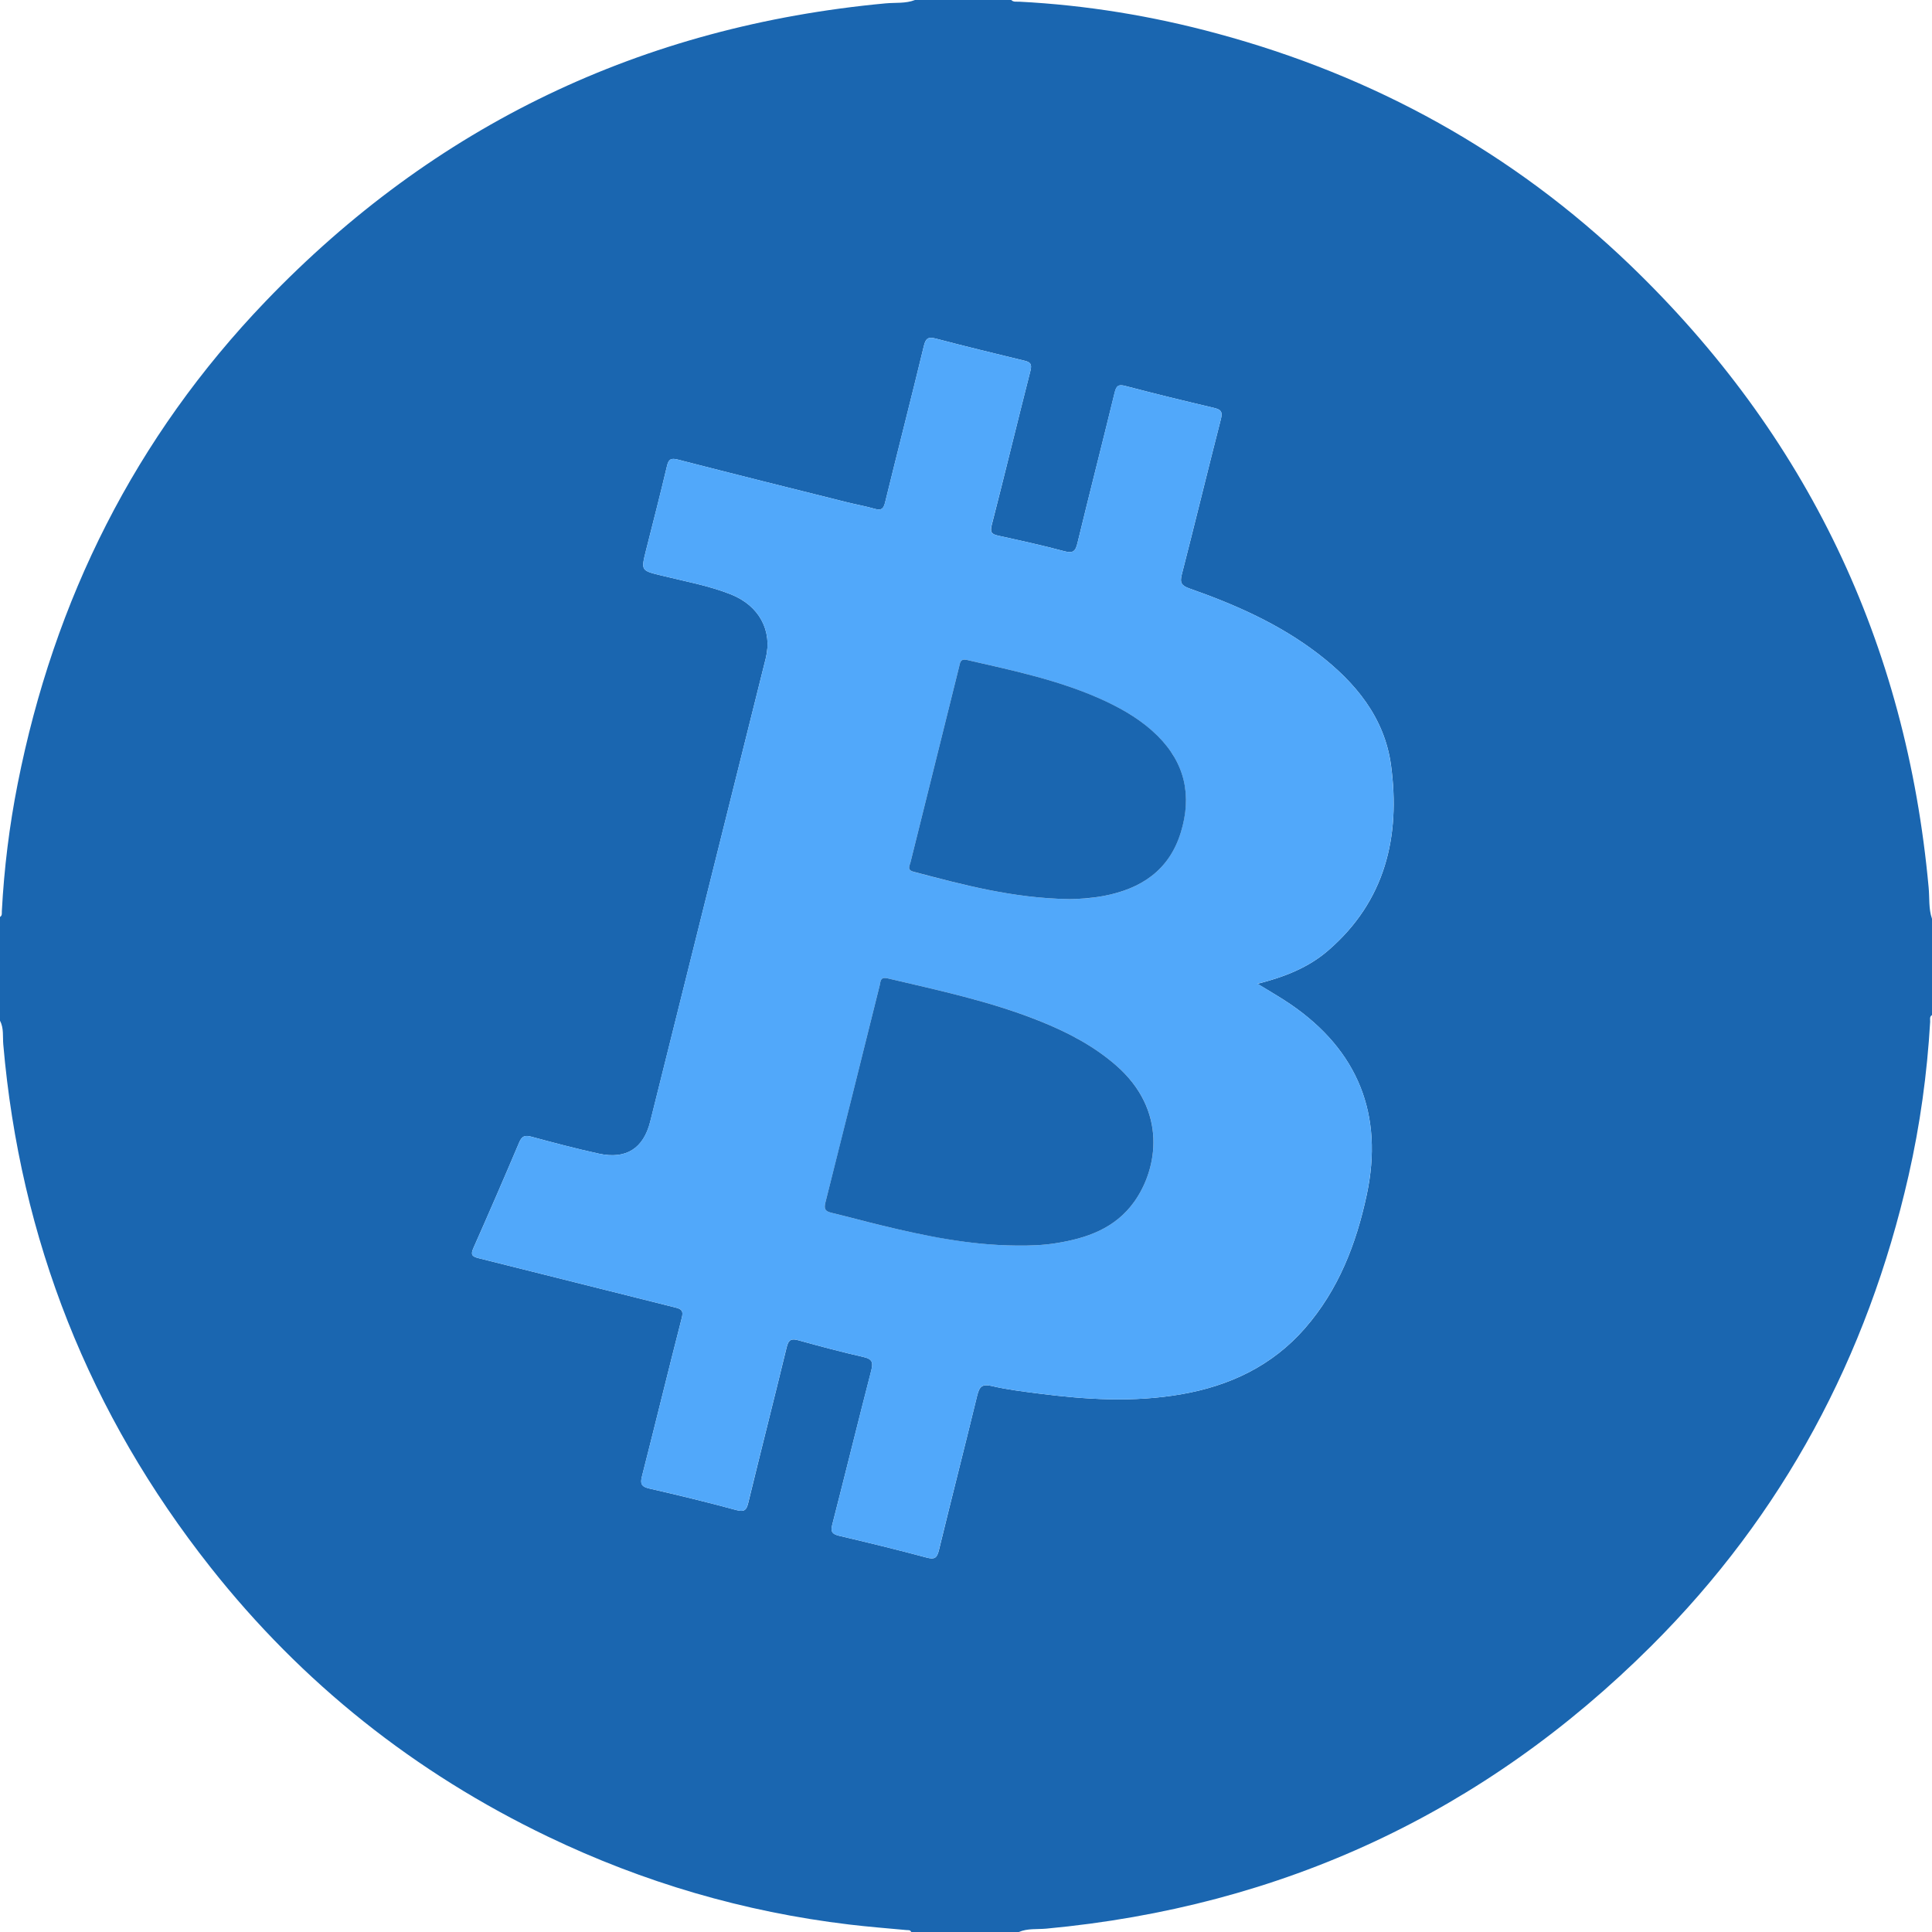 <svg width="23" height="23" viewBox="0 0 23 23" fill="none" xmlns="http://www.w3.org/2000/svg">
<path d="M10.893 0C11.275 0 11.657 0 12.039 0C12.066 0.028 12.102 0.018 12.134 0.02C12.933 0.061 13.717 0.19 14.489 0.399C16.36 0.904 18.009 1.813 19.407 3.156C21.511 5.18 22.694 7.654 22.96 10.565C22.972 10.689 22.958 10.817 23 10.938C23 11.32 23 11.702 23 12.084C22.967 12.104 22.98 12.137 22.978 12.165C22.942 12.782 22.858 13.393 22.721 13.995C22.231 16.152 21.226 18.032 19.658 19.595C17.666 21.581 15.259 22.699 12.456 22.96C12.347 22.97 12.234 22.955 12.129 23C11.702 23 11.275 23 10.848 23C10.837 22.973 10.812 22.979 10.791 22.977C10.564 22.956 10.336 22.938 10.11 22.911C8.856 22.761 7.659 22.41 6.522 21.864C4.938 21.104 3.595 20.037 2.506 18.658C1.063 16.831 0.24 14.755 0.039 12.433C0.031 12.339 0.047 12.241 0 12.151C0 11.739 0 11.328 0 10.916C0.029 10.899 0.02 10.87 0.022 10.846C0.049 10.337 0.111 9.833 0.21 9.333C0.644 7.136 1.609 5.206 3.161 3.588C5.176 1.489 7.643 0.31 10.543 0.04C10.66 0.029 10.78 0.044 10.893 0ZM14.97 11.712C15.291 11.631 15.577 11.519 15.813 11.314C16.491 10.728 16.674 9.961 16.56 9.111C16.483 8.542 16.136 8.124 15.692 7.783C15.229 7.428 14.703 7.196 14.158 7.005C14.064 6.972 14.044 6.935 14.069 6.839C14.227 6.224 14.376 5.607 14.534 4.991C14.557 4.902 14.536 4.876 14.453 4.856C14.1 4.773 13.748 4.687 13.398 4.595C13.315 4.573 13.29 4.592 13.27 4.673C13.124 5.272 12.971 5.87 12.826 6.469C12.802 6.567 12.77 6.589 12.67 6.562C12.41 6.492 12.147 6.435 11.884 6.377C11.808 6.36 11.784 6.339 11.806 6.252C11.963 5.64 12.111 5.026 12.267 4.414C12.287 4.336 12.268 4.311 12.196 4.294C11.844 4.209 11.491 4.123 11.141 4.031C11.049 4.007 11.02 4.028 10.998 4.12C10.848 4.741 10.689 5.36 10.537 5.981C10.519 6.055 10.494 6.081 10.416 6.058C10.305 6.026 10.191 6.006 10.078 5.978C9.408 5.811 8.737 5.643 8.068 5.471C7.985 5.45 7.959 5.469 7.94 5.549C7.861 5.884 7.775 6.217 7.691 6.55C7.63 6.795 7.63 6.792 7.88 6.853C8.156 6.921 8.436 6.971 8.701 7.076C9.037 7.209 9.198 7.507 9.116 7.837C8.658 9.676 8.2 11.514 7.741 13.352C7.661 13.672 7.454 13.805 7.129 13.734C6.859 13.675 6.591 13.604 6.325 13.532C6.248 13.511 6.212 13.526 6.181 13.6C6.003 14.02 5.822 14.438 5.637 14.855C5.6 14.937 5.618 14.959 5.7 14.979C6.48 15.173 7.259 15.371 8.038 15.565C8.116 15.584 8.138 15.606 8.116 15.691C7.955 16.318 7.803 16.946 7.643 17.573C7.619 17.666 7.636 17.699 7.732 17.721C8.078 17.8 8.423 17.884 8.766 17.977C8.861 18.002 8.886 17.979 8.908 17.891C9.058 17.273 9.215 16.658 9.365 16.04C9.387 15.946 9.423 15.932 9.509 15.957C9.765 16.028 10.021 16.096 10.28 16.155C10.381 16.178 10.398 16.216 10.373 16.313C10.215 16.925 10.065 17.538 9.908 18.15C9.886 18.235 9.907 18.263 9.989 18.283C10.338 18.365 10.687 18.45 11.033 18.543C11.125 18.567 11.154 18.549 11.177 18.458C11.326 17.844 11.483 17.233 11.632 16.619C11.658 16.513 11.687 16.471 11.807 16.5C11.988 16.543 12.175 16.565 12.36 16.589C12.926 16.662 13.493 16.697 14.06 16.599C14.638 16.499 15.144 16.261 15.535 15.813C15.934 15.356 16.146 14.809 16.271 14.223C16.474 13.27 16.167 12.504 15.361 11.954C15.241 11.872 15.115 11.801 14.97 11.712Z" fill="#1A66B0"/>
<path d="M14.971 11.711C15.115 11.801 15.241 11.872 15.361 11.954C16.167 12.503 16.474 13.27 16.27 14.223C16.146 14.808 15.934 15.355 15.534 15.813C15.143 16.262 14.637 16.498 14.06 16.599C13.493 16.697 12.926 16.662 12.36 16.589C12.175 16.565 11.988 16.543 11.807 16.5C11.686 16.471 11.657 16.513 11.632 16.619C11.483 17.232 11.325 17.844 11.176 18.458C11.154 18.549 11.125 18.567 11.033 18.543C10.686 18.45 10.338 18.365 9.989 18.283C9.906 18.263 9.885 18.235 9.908 18.15C10.065 17.538 10.215 16.924 10.372 16.313C10.397 16.216 10.381 16.178 10.28 16.155C10.021 16.096 9.764 16.028 9.509 15.957C9.422 15.932 9.387 15.946 9.364 16.04C9.215 16.657 9.057 17.273 8.907 17.89C8.886 17.979 8.86 18.002 8.765 17.977C8.423 17.884 8.078 17.799 7.732 17.721C7.635 17.699 7.618 17.666 7.643 17.572C7.803 16.946 7.955 16.317 8.116 15.691C8.138 15.605 8.116 15.584 8.038 15.565C7.258 15.371 6.48 15.173 5.7 14.979C5.618 14.959 5.6 14.937 5.637 14.855C5.822 14.438 6.003 14.02 6.181 13.6C6.212 13.526 6.247 13.511 6.324 13.532C6.591 13.604 6.859 13.674 7.129 13.734C7.453 13.805 7.66 13.672 7.74 13.352C8.199 11.514 8.658 9.676 9.116 7.837C9.198 7.507 9.036 7.209 8.701 7.076C8.436 6.971 8.155 6.921 7.88 6.853C7.63 6.792 7.629 6.795 7.691 6.55C7.775 6.217 7.86 5.883 7.94 5.549C7.959 5.469 7.984 5.45 8.068 5.471C8.737 5.643 9.407 5.81 10.078 5.978C10.19 6.006 10.305 6.026 10.416 6.058C10.494 6.081 10.518 6.055 10.537 5.98C10.689 5.36 10.847 4.741 10.998 4.12C11.02 4.028 11.049 4.007 11.14 4.031C11.491 4.123 11.843 4.209 12.195 4.294C12.268 4.311 12.287 4.336 12.267 4.414C12.111 5.026 11.963 5.64 11.805 6.252C11.783 6.339 11.807 6.36 11.884 6.377C12.147 6.435 12.41 6.492 12.669 6.562C12.77 6.589 12.802 6.567 12.826 6.469C12.971 5.869 13.124 5.272 13.269 4.673C13.289 4.591 13.315 4.573 13.397 4.595C13.748 4.687 14.1 4.773 14.453 4.856C14.536 4.876 14.557 4.902 14.534 4.991C14.376 5.606 14.226 6.224 14.069 6.839C14.044 6.935 14.064 6.972 14.158 7.005C14.703 7.196 15.229 7.428 15.692 7.783C16.136 8.124 16.483 8.542 16.559 9.111C16.674 9.96 16.49 10.727 15.813 11.314C15.577 11.518 15.291 11.631 14.971 11.711ZM12.1 14.828C12.258 14.83 12.415 14.825 12.57 14.8C12.938 14.742 13.277 14.624 13.504 14.305C13.781 13.914 13.905 13.22 13.284 12.681C13.012 12.445 12.698 12.283 12.367 12.151C11.784 11.919 11.174 11.79 10.567 11.647C10.477 11.626 10.484 11.685 10.473 11.729C10.258 12.591 10.045 13.454 9.826 14.316C9.806 14.396 9.827 14.421 9.899 14.438C10.095 14.485 10.29 14.539 10.486 14.586C11.016 14.714 11.551 14.823 12.1 14.828ZM12.733 10.704C12.827 10.703 12.984 10.696 13.139 10.666C13.582 10.583 13.917 10.362 14.056 9.912C14.191 9.474 14.109 9.084 13.777 8.757C13.6 8.582 13.389 8.455 13.164 8.35C12.638 8.103 12.075 7.986 11.514 7.857C11.429 7.838 11.43 7.89 11.418 7.938C11.329 8.294 11.241 8.649 11.153 9.004C11.048 9.425 10.943 9.845 10.839 10.266C10.828 10.309 10.795 10.357 10.876 10.379C11.466 10.533 12.054 10.693 12.733 10.704Z" fill="#51A8FA"/>
<path d="M12.1 14.828C11.551 14.824 11.016 14.715 10.486 14.586C10.29 14.539 10.095 14.485 9.899 14.438C9.827 14.421 9.806 14.396 9.826 14.316C10.044 13.454 10.258 12.591 10.473 11.729C10.484 11.685 10.477 11.626 10.567 11.647C11.174 11.79 11.784 11.919 12.366 12.151C12.698 12.283 13.012 12.445 13.284 12.681C13.904 13.22 13.781 13.915 13.504 14.305C13.277 14.624 12.938 14.742 12.57 14.8C12.415 14.825 12.258 14.83 12.1 14.828Z" fill="#1A66B0"/>
<path d="M12.733 10.704C12.054 10.693 11.466 10.533 10.876 10.378C10.795 10.357 10.828 10.309 10.839 10.266C10.943 9.845 11.048 9.425 11.153 9.004C11.241 8.649 11.329 8.293 11.418 7.938C11.43 7.89 11.43 7.838 11.514 7.857C12.075 7.986 12.639 8.103 13.164 8.349C13.389 8.455 13.6 8.581 13.778 8.757C14.109 9.084 14.192 9.474 14.057 9.911C13.918 10.362 13.583 10.582 13.139 10.666C12.984 10.695 12.827 10.703 12.733 10.704Z" fill="#1A66B0"/>
</svg>
